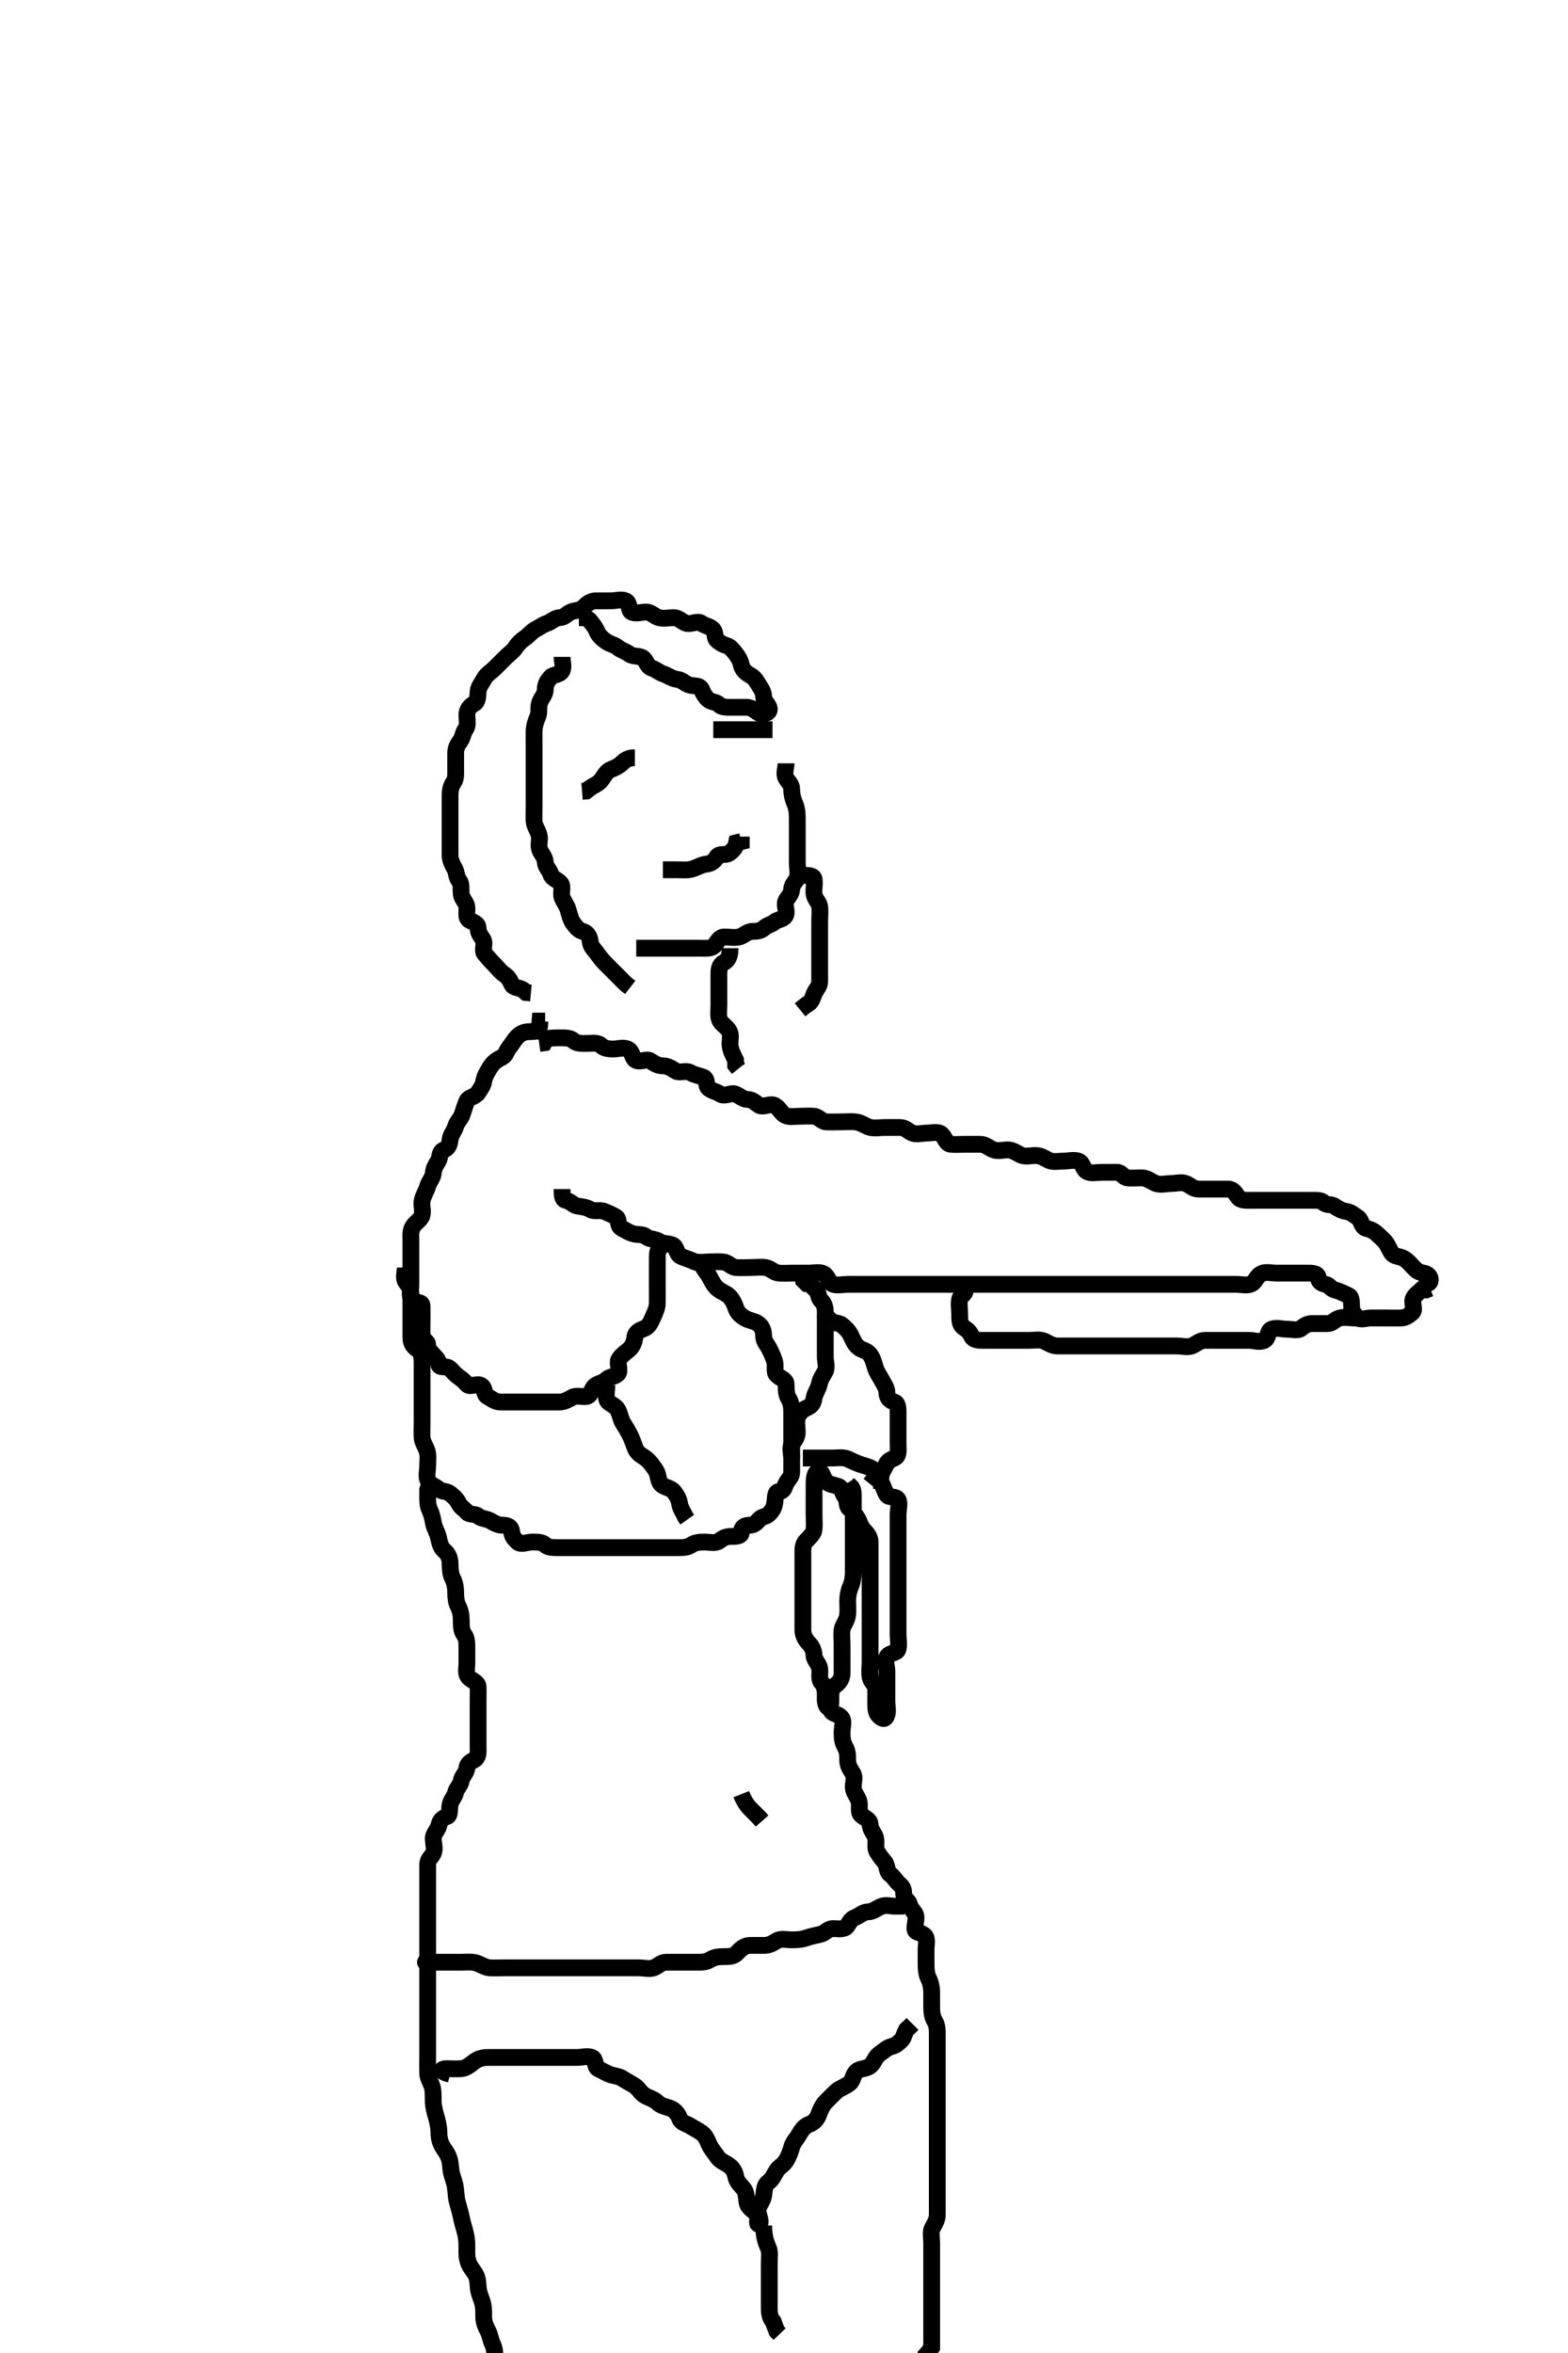 <svg width="280" height="420" xmlns="http://www.w3.org/2000/svg" xmlns:svg="http://www.w3.org/2000/svg" xmlns:xlink="http://www.w3.org/1999/xlink">
 <!-- Created with SVG-edit - http://svg-edit.googlecode.com/ -->
 <g display="inline" class="layer">
  <title>Layer 1</title>
  <path t="0,69,77,90,113,122,153,153,165,174,181,181,197,201,210,222,225,241,241,250,257,261,270,277,293,301,309,317,330,337,345,361,361,370,377,381,405,414,445,457,481,481,509,534,541,557,565,573,577,601,697,885,921,929,961,977,977,989,997,1021,1021,1041,1041,1065,1065,1073,1090,1105,1110,1125,1125,1140,1157,1169,1169,1184,1201,1217,1225,1233,1237,1253,1270,1290,1306,1313,1321,1338,1365,1381,1400,1413,1421,1451,1473,1473,1478,1533,1553,1553,1577,1585,1593,1605,1621,1621,1629,1649,1689,1698,1709,1733,1733,1741,1749,1817,1821,1845,1877,1877,1885,1921,1929,1953,1961,1973,1989,1998,1999,2002,2009,2025,2034,2041,2057,2058,2061,2077,2093,2094,2109,2129,2129,2137,2154,2161,2177,2193,2202,2202,2221,2229,2245,2257,2265,2273,2282,2290,2305,2325,2334,2334,2357,2365,2377,2389,2394,2402,2417,2433,2445,2460,2461,2476,2485,2493,2505,2513,2528,2529,2545,2564,2573,2581,2589,2590,2601,2601,2609,2625,2640,2657,2665,2665,2676,2693,2701,2717,2718,2753,2754,2762,2778,2786,2805,2813,2837,2853,2858,2858" d="M103.371,110.25C104.222,110.25 105.008,110.317 105.371,110.825C105.761,111.37 106.293,111.922 106.592,112.693C106.878,113.429 107.628,114.078 108.288,114.534C108.941,114.985 109.774,115.084 110.376,115.603C110.942,116.091 111.69,116.222 112.371,116.75C112.968,117.212 114.009,117.033 114.666,117.364C115.415,117.742 115.511,118.994 116.371,119.25C117.186,119.492 117.623,120.011 118.443,120.286C119.269,120.563 120.026,121.161 120.871,121.25C121.791,121.346 122.247,121.981 123.018,122.246C123.889,122.544 124.925,122.204 125.299,123.101C125.649,123.94 125.908,124.343 126.407,124.825C126.984,125.381 127.941,125.254 128.371,125.75C128.809,126.254 129.666,126.25 130.592,126.25C131.538,126.25 132.396,126.247 133.288,126.25C134.076,126.252 134.682,126.704 135.371,127.193C136.052,127.676 137.329,127.348 137.371,126.675C137.424,125.823 136.384,125.271 136.371,124.417C136.358,123.545 136.01,123.077 135.493,122.25C135.108,121.634 134.789,120.992 134.076,120.603C133.186,120.116 132.548,119.563 132.37,118.682C132.225,117.968 131.807,117.2 131.371,116.675C130.943,116.16 130.45,115.433 129.803,115.25C128.972,115.014 128.513,114.709 128.018,114.25C127.485,113.755 127.874,112.801 127.204,112.25C126.517,111.684 125.906,111.738 125.257,111.254C124.546,110.726 123.387,111.533 122.538,111.25C121.747,110.986 121.204,110.25 120.329,110.25C119.52,110.25 118.51,110.487 117.655,110.25C116.858,110.029 116.286,109.25 115.376,109.25C114.52,109.25 113.528,109.615 112.796,109.25C112.161,108.933 112.55,107.647 111.724,107.259C110.952,106.896 109.928,107.25 109.076,107.25C108.15,107.25 107.271,107.25 106.371,107.25C105.456,107.25 104.803,107.818 104.222,108.399C103.542,109.079 102.711,108.881 101.871,109.271C101.201,109.582 100.796,110.221 99.928,110.25C99.075,110.279 98.446,111.01 97.724,111.246C96.841,111.533 96.379,111.979 95.796,112.25C95.045,112.6 94.471,113.368 93.704,113.917C93.083,114.362 92.547,114.83 92.087,115.534C91.6,116.281 90.871,116.75 90.257,117.364C89.666,117.955 89.076,118.545 88.323,119.298C87.724,119.897 86.862,120.369 86.428,121.197C86.065,121.89 85.465,122.573 85.382,123.399C85.292,124.294 85.379,125.228 84.666,125.603C83.947,125.98 83.371,126.675 83.371,127.583C83.371,128.399 83.637,129.461 83.15,130.129C82.641,130.826 82.662,131.599 82.204,132.25C81.722,132.936 81.376,133.399 81.371,134.471C81.367,135.334 81.371,136.225 81.371,137.129C81.371,137.955 81.464,138.973 81.018,139.603C80.483,140.358 80.371,141.165 80.371,142.083C80.371,142.955 80.371,143.682 80.371,144.686C80.371,145.546 80.371,146.534 80.371,147.36C80.371,148.25 80.371,149.189 80.371,150.083C80.371,150.897 80.371,151.825 80.371,152.693C80.371,153.545 80.787,154.325 81.204,155.083C81.571,155.749 81.488,156.649 82.018,157.245C82.465,157.748 82.257,158.689 82.371,159.603C82.483,160.492 83.287,161.071 83.371,161.897C83.455,162.728 83.093,163.826 83.814,164.25C84.424,164.609 85.35,164.749 85.371,165.675C85.39,166.534 85.831,167.02 86.25,167.693C86.705,168.422 86.019,169.646 86.538,170.25C87.059,170.857 87.538,171.417 88.087,171.966C88.814,172.693 89.263,173.38 90.038,173.917C90.723,174.391 91.013,174.826 91.382,175.675C91.699,176.407 92.796,176.25 93.392,176.675L93.939,177.165L94.803,177.249" id="svg_1" stroke-width="3" stroke="#000" fill="none"/>
  <path t="4891,4973,4981,4997,5002,5009,5022,5034,5034,5042,5050,5059,5071,5078,5087,5095,5096,5102,5133,5133,5141,5141,5146,5154,5162,5177,5186,5186,5201,5205,5222,5229,5237,5242,5250,5258,5273,5282,5290,5298,5306,5310,5326,5335,5342,5350,5357,5361,5377,5386,5394,5402,5402,5417,5422,5429,5453,5461,5471,5477,5486,5497,5505,5521,5521,5537,5542,5549,5557,5565,5580,5589,5598,5616,5617,5617,5632,5641,5658,5684" d="M100.371,117.25C100.371,118.101 100.761,119.146 100.299,119.825C99.809,120.544 98.778,120.355 98.314,120.897C97.707,121.607 97.372,122.137 97.371,123.065C97.37,124.007 96.675,124.529 96.371,125.417C96.069,126.3 96.366,127.202 96.018,127.96C95.724,128.602 95.389,129.603 95.371,130.538C95.358,131.222 95.371,132.251 95.371,132.963C95.371,134.083 95.371,134.954 95.371,135.814C95.371,136.697 95.371,137.571 95.371,138.389C95.371,139.471 95.371,140.334 95.371,141.25C95.371,142.129 95.371,142.955 95.371,143.917C95.371,144.771 95.328,145.64 95.371,146.534C95.414,147.422 95.948,148.04 96.25,149.007C96.506,149.83 96.058,150.786 96.382,151.675C96.646,152.399 97.33,152.954 97.371,153.917C97.406,154.75 98.133,155.261 98.371,156.083C98.6,156.873 99.471,156.919 100.128,157.693C100.607,158.257 100.07,159.481 100.392,160.25C100.7,160.986 101.227,161.631 101.456,162.419C101.716,163.311 101.914,164.247 102.428,164.897C102.983,165.599 103.338,166.066 104.076,166.255C104.785,166.435 105.304,167.132 105.376,167.955C105.46,168.927 106.01,169.369 106.456,169.966C107.02,170.719 107.427,171.304 108.018,171.897C108.703,172.585 109.222,173.101 109.803,173.682C110.592,174.471 111.204,175.083 111.796,175.675L112.538,176.25" id="svg_2" stroke-width="3" stroke="#000" fill="none"/>
  <path t="6579,6721,6741,6749,6757,6765,6781,6790,6805,6805,6814,6814,6817,6833,6842,6842,6857,6871,6877,6886,6894,6902,6909,6925,6940,6955,6969,6969,6977,6990,7002,7013,7029,7038,7042,7042,7073,7081,7102,7109,7133,7142,7149,7163,7170,7186,7201,7217,7225,7229,7237,7238,7261,7270,7277,7281,7294,7302,7305,7337,7373,7373,7417,7457,7469,7502,7509,7517" d="M140.371,136.25C140.371,137.128 139.91,138.073 140.371,138.917C140.698,139.516 141.37,139.966 141.371,140.861C141.372,141.729 141.564,142.571 141.871,143.271C142.285,144.214 142.37,145.049 142.371,145.965C142.372,146.792 142.371,147.733 142.371,148.54C142.371,149.534 142.371,150.471 142.371,151.35C142.371,152.235 142.371,153.101 142.371,154.007C142.371,154.825 142.619,155.784 142.371,156.675C142.188,157.332 141.415,157.815 141.372,158.682C141.327,159.602 140.809,159.982 140.407,160.675C139.941,161.478 140.581,162.459 140.329,163.25C140.032,164.186 138.953,164.039 138.37,164.534C137.758,165.052 136.984,165.119 136.407,165.675C135.908,166.157 135.202,166.235 134.371,166.25C133.356,166.268 132.871,167.031 131.946,167.25C131.11,167.447 130.2,167.241 129.371,167.25C128.432,167.261 128.168,168.052 127.655,168.682C127.076,169.393 126.076,169.25 125.202,169.25C124.35,169.25 123.393,169.25 122.492,169.25C121.655,169.25 120.724,169.25 119.803,169.25C119.076,169.25 118.018,169.25 117.15,169.25C116.286,169.25 115.362,169.25 114.52,169.25L113.614,169.25" id="svg_3" stroke-width="3" stroke="#000" fill="none"/>
  <path t="8191,8265,8273,8282,8305,8305,8317,8333,8341,8351,8360,8361,8370,8386,8392,8409,8417,8427,8427,8438,8446,8461,8461,8470,8477,8493,8498,8513,8521,8529,8529,8537,8573" d="M143.371,156.25C144.222,156.25 145.248,156.217 145.371,156.897C145.536,157.803 145.257,158.689 145.371,159.603C145.483,160.492 146.287,161.069 146.371,161.825C146.481,162.813 146.371,163.602 146.371,164.488C146.371,165.471 146.371,166.334 146.371,167.235C146.371,168.111 146.371,169.083 146.371,169.888C146.371,170.771 146.371,171.639 146.371,172.583C146.371,173.271 146.371,174.363 146.371,175.225C146.371,176.129 145.654,176.634 145.371,177.421C145.09,178.202 144.803,179.081 144.076,179.298L143.392,179.825L142.871,180.25" id="svg_4" stroke-width="3" stroke="#000" fill="none"/>
  <path t="9099,9188,9213,9213,9225,9233,9241,9249,9261,9277,9285,9285,9302,9309,9317,9321,9329,9329,9339,9346,9361,9377,9385,9385,9389,9406,9422" d="M130.371,169.25C130.371,170.897 129.91,171.436 129.222,171.825C128.345,172.32 128.371,173.25 128.371,174.14C128.371,174.966 128.371,175.897 128.371,176.792C128.371,177.733 128.371,178.54 128.371,179.471C128.371,180.35 128.217,181.29 128.485,182.012C128.782,182.81 129.793,183.196 130.257,184.14C130.624,184.889 130.274,185.831 130.382,186.697C130.493,187.589 130.946,188.389 131.35,189.229L131.371,190.128L131.871,190.75" id="svg_5" stroke-width="3" stroke="#000" fill="none"/>
  <path t="11360,11401,11409,11453,11453,11486,11486,11497,11521,11529,11545,11569,11574,11589,11589,11597,11597,11601,11617,11633,11642,11665,11674,11685,11685,11709,11710,11717,11737,11761,11777,11814,11821,11829,11865,11933,11949,11993,12033,12033,12061,12077,12093,12105,12113,12121,12129,12141,12157,12165,12173,12182,12197,12206,12216,12216,12225,12233,12243,12256,12265,12284,12301,12301,12317,12325,12329,12337,12353,12353,12361,12369,12385,12393,12397,12397,12413,12422,12438,12453,12457,12465,12473,12481,12497,12513,12517,12517,12525,12525,12533,12541,12561,12581,12581,12592,12609,12609,12621,12637,12637,12654,12661,12669,12685,12697,12697,12721,12728,12737,12749,12765,12765,12773,12781,12781,12789,12806,12806,12809,12817,12825,12842,12858,12861,12870,12881,12885,12893,12909,12917,12917,12930,12938,12945,12953,12961,12961,12970,12986,12990,12997,13005,13013,13029,13037,13053,13062,13078,13082,13082,13090,13105,13109,13117,13118,13133,13141,13150,13165,13174,13177,13185,13201,13217,13237,13238,13245,13253,13261,13277,13297,13313,13313,13329,13345,13345,13357,13365,13397,13425,13433,13441,13457,13469,13477,13493,13503,13510,13517,13529,13529,13545,13561,13577,13581,13589,13597,13613,13629,13641,13673,13673,13689,13697,13717,13769,13793,13801,13809,13821,13829,13853" d="M253.371,229.25C254.222,229.25 255.247,229.287 255.371,228.682C255.545,227.836 254.919,227.363 254.222,227.25C253.337,227.106 252.948,226.795 252.376,226.193C251.751,225.535 251.525,225.206 250.871,224.75C250.074,224.194 249.027,224.37 248.54,223.682C248.102,223.063 247.807,222.2 247.371,221.675C246.943,221.16 246.322,220.666 245.871,220.229C245.297,219.673 244.775,219.468 243.939,219.25C243.064,219.021 243.174,217.758 242.376,217.259C241.627,216.791 241.321,216.396 240.456,216.25C239.677,216.118 239.034,215.816 238.371,215.335C237.693,214.844 236.81,215.187 236.371,214.675C235.944,214.177 234.928,214.25 234.222,214.25C233.204,214.25 232.314,214.25 231.424,214.25C230.538,214.25 229.666,214.25 228.704,214.25C227.871,214.25 227.018,214.25 226.087,214.25C225.202,214.25 224.371,214.25 223.432,214.25C222.538,214.25 221.557,214.334 221.087,213.682C220.612,213.023 220.202,212.251 219.371,212.25C218.356,212.248 217.455,212.25 216.655,212.25C215.724,212.25 214.803,212.252 214.076,212.25C213.018,212.248 212.553,211.567 211.76,211.261C210.95,210.947 209.928,211.25 209.186,211.25C208.258,211.25 207.264,211.552 206.424,211.245C205.697,210.98 204.891,210.297 204.081,210.255C203.151,210.206 202.283,210.34 201.371,210.25C200.525,210.166 200.299,209.255 199.52,209.25C198.54,209.243 197.655,209.25 196.796,209.25C195.924,209.25 194.99,209.493 194.232,209.178C193.325,208.801 193.433,207.553 192.57,207.253C191.775,206.976 190.796,207.25 189.928,207.25C189.076,207.25 187.999,207.503 187.204,207.083C186.518,206.72 185.871,206.25 184.928,206.25C184.076,206.25 183.071,206.535 182.287,206.165C181.568,205.825 180.871,205.25 179.928,205.25C179.222,205.25 178.134,205.556 177.346,205.214C176.546,204.867 175.946,204.25 175.038,204.25C174.186,204.25 173.256,204.25 172.371,204.25C171.571,204.25 170.652,204.33 169.803,204.247C168.927,204.162 168.827,203.158 168.15,202.493C167.532,201.886 166.424,202.25 165.538,202.25C164.666,202.25 163.633,202.568 162.871,202.229C162.174,201.919 161.655,201.251 160.724,201.25C159.888,201.249 159.081,201.25 158.014,201.25C157.171,201.25 156.246,201.444 155.35,201.229C154.607,201.051 153.879,200.415 152.913,200.271C152.024,200.138 151.172,200.25 150.261,200.25C149.371,200.25 148.432,200.281 147.538,200.25C146.722,200.221 146.217,199.334 145.386,199.25C144.514,199.162 143.538,199.25 142.782,199.25C141.892,199.25 140.87,199.449 140.202,199.079C139.359,198.614 139.075,197.548 138.15,197.25C137.314,196.981 136.243,197.754 135.493,197.25C134.851,196.819 134.371,196.26 133.485,196.25C132.655,196.24 132.092,195.554 131.204,195.25C130.523,195.017 129.371,195.833 128.542,195.249C127.921,194.811 127.26,194.818 126.538,194.25C125.967,193.801 126.427,192.552 125.538,192.25C124.712,191.97 124.125,191.918 123.204,191.417C122.476,191.02 121.384,191.586 120.655,191.165C119.983,190.776 119.371,190.26 118.36,190.25C117.492,190.241 116.94,189.882 116.15,189.372C115.437,188.911 114.424,189.674 113.542,189.25C112.886,188.935 112.955,187.636 112.087,187.25C111.281,186.891 110.299,187.25 109.52,187.25C108.54,187.25 107.846,187.105 107.314,186.603C106.694,186.018 105.724,186.25 104.803,186.25C104.076,186.25 102.949,186.323 102.392,185.75C101.957,185.303 101.087,185.25 100.257,185.25C99.371,185.25 98.432,185.25 97.538,185.417L97.15,186.128L96.286,186.25" id="svg_6" stroke-width="3" stroke="#000" fill="none"/>
  <path t="14531,14573,14581,14590,14633,14641,14657,14677,14677,14686,14702,14709,14722,14739,14746,14754,14771,14771,14778,14793,14802,14813,14822,14822,14837,14841,14857,14873,14881,14897,14906,14916,14916,14926,14941,14958,14961,14961,14977,14993,15002,15009,15018,15021,15029,15038,15053,15053,15062,15069,15077,15094,15097,15106,15114,15114,15122,15138,15142,15149,15158,15165,15173,15181,15190,15190,15202,15202,15210,15218,15225,15233,15241,15241,15249,15261,15277,15285,15293,15303,15310,15321,15330,15345,15345,15369,15377,15387,15397,15407,15413,15422,15430,15438,15449,15449,15457,15474,15490,15498,15509,15509,15525,15549,15561,15578,15586,15594,15602,15617,15629,15638,15638,15654,15661,15677,15681,15690,15697,15706,15714,15722,15729,15738,15745,15746,15754,15761,15774,15774,15798,15809,15826,15842,15850,15857,15866,15877,15901,15917,15917,15929,15945,15969,15978,15989,15990,16005,16022,16037,16042,16050,16050,16058,16074,16081,16097,16109,16109,16133,16186,16217,16229,16277,16286,16293,16294,16329,16373,16405,16417,16457,16465,16469,16529,16545,16605,16605,16621,16665,16681,16817,17077,17077,17093,17125,17181,17189,17197,17206,17213,17229,17317,17325,17333,17385,17393,17425,17477,17477,17489" d="M100.371,212.25C100.371,213.101 100.341,214.113 101.018,214.25C101.928,214.433 102.325,215.104 103.018,215.25C103.919,215.439 104.6,215.403 105.419,215.897C106.156,216.342 107.095,215.881 107.946,216.25C108.573,216.523 109.216,216.748 110.038,217.25C110.6,217.594 110.197,218.843 111.018,219.241C111.786,219.613 112.367,220.07 113.204,220.25C114.057,220.434 114.794,220.26 115.392,220.75C116.01,221.256 116.956,221.09 117.724,221.603C118.443,222.083 119.297,221.888 120.128,222.25C120.838,222.56 120.771,223.859 121.592,224.25C122.373,224.621 123.114,224.754 123.814,225.128C124.572,225.535 125.655,225.25 126.538,225.25C127.396,225.25 128.138,225.16 129.186,225.261C130.048,225.343 130.586,226.189 131.424,226.25C132.369,226.319 133.128,226.25 134.019,226.25C135.038,226.25 135.882,226.115 136.728,226.255C137.603,226.398 138.243,227.189 139.081,227.25C139.886,227.309 140.829,227.25 141.728,227.25C142.667,227.25 143.54,227.25 144.371,227.25C145.35,227.25 146.257,226.967 147.071,227.364C147.825,227.732 147.941,228.95 148.814,229.25C149.516,229.491 150.486,229.25 151.471,229.25C152.346,229.25 153.133,229.25 154.024,229.25C154.887,229.25 155.829,229.25 156.796,229.25C157.655,229.25 158.54,229.25 159.392,229.25C160.349,229.25 161.25,229.25 162.076,229.25C162.935,229.25 163.939,229.25 164.666,229.25C165.656,229.25 166.57,229.25 167.424,229.25C168.323,229.25 169.222,229.25 170.128,229.25C170.982,229.25 171.871,229.25 172.76,229.25C173.704,229.25 174.52,229.25 175.454,229.25C176.346,229.25 177.25,229.25 178.087,229.25C178.939,229.25 179.803,229.25 180.796,229.25C181.655,229.25 182.592,229.25 183.443,229.25C184.222,229.25 185.202,229.25 186.087,229.25C186.946,229.25 187.818,229.25 188.692,229.25C189.51,229.25 190.592,229.25 191.424,229.25C192.346,229.25 193.133,229.25 194.019,229.25C195.038,229.25 195.892,229.25 196.771,229.25C197.667,229.25 198.54,229.25 199.392,229.25C200.35,229.25 201.17,229.25 202.071,229.25C202.935,229.25 203.939,229.25 204.666,229.25C205.655,229.25 206.592,229.25 207.428,229.25C208.323,229.25 209.222,229.25 210.128,229.25C210.946,229.25 211.871,229.25 212.796,229.25C213.704,229.25 214.52,229.25 215.428,229.25C216.35,229.25 217.25,229.25 218.087,229.25C218.939,229.25 219.803,229.25 220.796,229.25C221.655,229.25 222.667,229.53 223.432,229.178C224.253,228.8 224.302,227.784 225.31,227.322C226.126,226.948 227.018,227.25 227.946,227.25C228.814,227.25 229.666,227.25 230.655,227.25C231.538,227.25 232.428,227.25 233.335,227.25C234.222,227.25 235.248,227.22 235.371,227.955C235.491,228.672 235.809,229.098 236.724,229.25C237.399,229.362 237.563,230.06 238.413,230.271C239.291,230.489 240.089,230.929 240.796,231.25C241.447,231.546 241.292,232.587 241.371,233.399C241.455,234.262 241.778,234.496 242.371,235.165C242.85,235.704 244.076,235.25 244.803,235.25C245.796,235.25 246.724,235.25 247.592,235.25C248.481,235.25 249.372,235.296 250.261,235.25C251.09,235.207 251.568,234.79 252.204,234.25C252.757,233.781 252.019,232.496 252.392,231.75C252.749,231.035 253.371,230.675 253.814,230.25L254.666,230.25L255.371,229.966" id="svg_7" stroke-width="3" stroke="#000" fill="none"/>
  <path t="20628,20693,20717,20729,20753,20753,20777,20798,20814,20824,20842,20858,20858,20865,20866,20889,20897,20901,20909,20917,20925,20925,20933,20949,20953,20953,20973,20985,20985,20993,21009,21009,21017,21029,21038,21045,21053,21061,21069,21077,21089,21105,21105,21113,21121,21129,21133,21148,21149,21165,21173,21189,21197,21197,21205,21209,21225,21233,21241,21249,21257,21265,21277,21286,21300,21300,21308,21325,21333,21338,21353,21353,21370,21374,21374,21382,21397,21413,21413,21428,21440,21457,21465,21473,21481,21489,21509,21517,21533,21558,21562,21570,21629,21653,21749,21757" d="M172.371,230.25C172.371,231.128 171.516,231.205 171.371,231.897C171.182,232.798 171.371,233.545 171.371,234.603C171.371,235.471 171.357,236.456 172.018,236.897C172.786,237.41 173.163,237.747 173.443,238.399C173.826,239.292 174.803,239.249 175.807,239.25C176.771,239.251 177.667,239.25 178.481,239.25C179.392,239.25 180.35,239.25 181.17,239.25C182.014,239.25 182.913,239.25 183.854,239.25C184.661,239.25 185.732,239.02 186.538,239.417C187.185,239.736 187.935,240.245 188.814,240.25C189.723,240.256 190.609,240.25 191.593,240.25C192.471,240.25 193.323,240.25 194.222,240.25C195.128,240.25 195.982,240.25 196.85,240.25C197.724,240.25 198.704,240.25 199.392,240.25C200.484,240.25 201.346,240.25 202.172,240.25C203.086,240.25 203.939,240.25 204.803,240.25C205.728,240.25 206.667,240.25 207.593,240.25C208.538,240.25 209.186,240.25 210.202,240.25C211.087,240.25 212.047,240.561 212.85,240.229C213.593,239.922 214.221,239.268 215.128,239.25C216.018,239.232 216.892,239.25 217.76,239.25C218.704,239.25 219.52,239.25 220.454,239.25C221.371,239.25 222.172,239.25 223.086,239.25C223.939,239.25 224.911,239.679 225.796,239.229C226.563,238.839 226.295,237.556 227.087,237.253C227.957,236.919 228.939,237.25 229.666,237.25C230.724,237.25 231.767,237.602 232.371,237.083C232.978,236.562 233.54,236.25 234.371,236.25C235.362,236.25 236.25,236.25 237.087,236.25C237.946,236.25 238.32,235.561 239.076,235.307C239.989,235.001 240.871,235.25 241.796,235.25L242.592,235.029L243.25,234.372" id="svg_8" stroke-width="3" stroke="#000" fill="none"/>
  <path t="26379,26581,26581,26601,26626,26634,26642,26650,26658,26658,26674,26677,26686,26686,26694,26701,26702,26709,26714,26714,26725,26725,26734,26738,26746,26754,26769,26774,26774,26797,26821,26829,26837,26881,26897,26909,26925,26934,26942,26949,26949,26960,26977,26977,27009,27036,27036,27052,27072,27089,27105,27112,27122,27137,27159,27181,27190,27193,27213,27219,27241,27253,27253,27262,27301,27301,27346,27405,27421,27441,27488,27504,27516,27525,27533,27550,27553,27561,27609,27645,27669,27741,27750,27765,27798,27801,27833,27869,27925,27973,27973,27989,27997,28006,28021,28036,28057,28065,28073,28081,28096,28116,28126,28133,28141,28158,28161,28181,28193,28193,28201,28209,28225,28236,28246,28254,28261,28274,28290,28298,28306,28313,28314,28329,28333,28353,28362,28365,28373,28381,28389,28393,28409,28417,28425,28441,28441,28449,28453,28485,28485,28502,28513,28525,28525,28545,28545,28573,28589,28609,28629,28629,28636,28638,28653,28658,28681,28690,28733,28753,28753,28769,28786,28786,28801,28817" d="M118.371,222.25C117.371,222.955 117.371,223.682 117.371,224.675C117.371,225.607 117.371,226.449 117.371,227.36C117.371,228.271 117.371,229.083 117.371,229.963C117.371,230.861 117.395,231.771 117.37,232.734C117.352,233.425 116.972,234.303 116.538,235.25C116.232,235.917 115.874,236.831 115.05,237.129C114.262,237.413 113.469,237.808 113.38,238.602C113.268,239.597 112.957,240.334 112.318,240.897C111.723,241.423 110.914,241.936 110.493,242.693C110.144,243.317 110.873,244.719 110.299,245.25C109.727,245.779 108.827,245.716 108.286,246.25C107.662,246.866 107.067,246.824 106.35,247.292C105.593,247.786 105.592,249.079 104.803,249.25C104.093,249.404 102.999,248.997 102.204,249.417C101.518,249.78 100.796,250.25 99.928,250.25C99.076,250.25 98.15,250.25 97.204,250.25C96.335,250.25 95.454,250.25 94.666,250.25C93.704,250.25 92.796,250.25 91.946,250.25C91.018,250.25 90.202,250.258 89.371,250.25C88.35,250.24 87.802,249.666 87.018,249.25C86.375,248.909 86.668,247.809 85.946,247.322C85.19,246.813 83.93,247.746 83.371,247.083C82.833,246.446 82.49,246.208 81.871,245.75C81.124,245.197 80.877,244.777 80.299,244.25C79.724,243.725 78.428,244.257 78.371,243.545C78.294,242.586 77.744,242.297 77.371,241.825C76.954,241.295 76.404,241.028 76.371,240.083C76.342,239.253 75.389,239.251 75.371,238.399C75.352,237.493 75.371,236.675 75.371,235.75C75.371,234.897 75.391,233.916 75.371,233.101C75.35,232.249 74.29,232.668 73.614,232.029C72.982,231.43 73.371,230.271 73.371,229.371C73.371,228.545 73.371,227.583 73.371,226.75C73.371,225.825 73.371,224.966 73.371,224.081C73.371,223.25 73.371,222.271 73.371,221.371C73.371,220.534 73.241,219.595 73.814,218.807C74.277,218.17 75.2,217.641 75.371,216.897C75.58,215.99 75.186,215.056 75.407,214.189C75.624,213.336 76.143,212.569 76.371,211.75C76.596,210.946 77.285,210.262 77.371,209.417C77.459,208.549 77.732,208.077 78.25,207.25C78.634,206.634 78.406,205.592 79.222,205.275C80.097,204.936 80.282,204.223 80.382,203.399C80.494,202.475 81.119,201.935 81.371,201.029C81.588,200.251 82.226,199.793 82.538,198.917C82.787,198.214 83.028,197.287 83.371,196.534C83.704,195.803 84.896,195.804 85.371,195.029C85.787,194.35 86.244,193.806 86.36,193.101C86.529,192.082 86.952,191.471 87.371,190.75C87.701,190.182 88.1,189.656 88.704,189.25C89.384,188.793 90.085,188.646 90.362,187.955C90.674,187.178 91.195,186.67 91.655,185.966C92.164,185.186 92.768,184.509 93.704,184.25C94.491,184.032 95.428,184.25 96.204,183.917L96.36,183.101L96.428,182.25L97.35,182.25" id="svg_9" stroke-width="3" stroke="#000" fill="none"/>
  <path t="29870,29933,29949,29954,29961,29978,29986,30003,30014,30014,30022,30038,30045,30059,30062,30062,30070,30086,30086,30093,30097,30105,30113,30121,30130,30145,30157,30157,30173,30181,30191,30201,30210,30217,30226,30241,30260,30276,30286,30293,30309,30337,30404,30449,30449,30553,30562,30653,30661,30684,30684,30697,30706,30729,30729,30737,30765,30781,30800,30801,30825,30835,30849,30869,30877,30901,30901,30953,30970,30970,31033,31101,31117,31133,31161,31169,31213,31261,31269,31297,31341,31341,31381,31449,31461,31501,31561,31561,31597,31629,31673,31733,31741,31749,31769,31793,31845,31881,31881,31905,31957,31981,31997,32006,32009,32025,32065,32085,32094,32103,32103,32121,32154,32197,32229,32233,32233,32288,32325,32341,32357,32366,32377,32417,32417,32437,32461,32470,32497,32513,32529,32557,32565,32573,32601,32610,32617,32626,32653,32661,32677,32677,32701,32721,32745,32761,32769,32778,32789,32814,32829,32841,32842,32857,32865,32881,32889,32897,32897,32909,32926,32933,32942,32949,32961,32961,32969,32977,32993,33002,33012,33021,33030,33037,33053,33061,33061,33077,33085,33097,33105,33113,33121,33130,33149,33149,33173,33173,33197,33197,33209,33218,33241,33249,33249" d="M72.371,226.25C72.371,227.128 71.941,228.146 72.538,228.917C73.039,229.565 73.371,230.083 73.371,230.897C73.371,231.825 73.371,232.693 73.371,233.435C73.371,234.488 73.371,235.417 73.371,236.25C73.371,237.167 73.371,237.96 73.371,238.767C73.371,239.803 73.867,240.388 74.52,240.861C75.335,241.45 75.371,242.36 75.371,243.271C75.371,244.228 75.371,245.083 75.371,245.897C75.371,246.825 75.371,247.693 75.371,248.545C75.371,249.471 75.371,250.35 75.371,251.275C75.371,252.167 75.371,252.955 75.371,253.917C75.371,254.825 75.323,255.677 75.371,256.603C75.414,257.424 76.026,258.189 76.286,259.079C76.516,259.869 76.371,260.75 76.371,261.675C76.371,262.583 76.058,263.484 76.456,264.335C76.794,265.055 77.755,265.305 78.36,265.825C78.905,266.293 79.76,266.103 80.376,266.603C80.996,267.106 81.538,267.583 81.871,268.25C82.335,269.178 82.975,269.359 83.371,269.897C83.767,270.436 84.873,270.156 85.376,270.603C85.972,271.133 86.813,271.028 87.592,271.471C88.345,271.899 88.939,272.25 89.803,272.25C90.796,272.25 91.292,272.587 91.371,273.399C91.455,274.262 91.754,274.533 92.376,275.193C92.976,275.831 94.076,275.25 95.038,275.25C95.871,275.25 96.826,275.229 97.35,275.75C97.825,276.223 98.704,276.25 99.52,276.25C100.456,276.25 101.382,276.25 102.25,276.25C103.087,276.25 103.939,276.25 104.803,276.25C105.796,276.25 106.724,276.25 107.592,276.25C108.443,276.25 109.371,276.25 110.257,276.25C111.087,276.25 112.018,276.25 112.871,276.25C113.814,276.25 114.666,276.25 115.592,276.25C116.456,276.25 117.382,276.25 118.25,276.25C119.076,276.25 120.038,276.25 120.871,276.25C121.796,276.25 122.731,276.257 123.356,275.825C124.086,275.32 124.803,275.251 125.796,275.25C126.724,275.249 127.72,275.541 128.371,275.083C129.057,274.601 129.52,274.255 130.538,274.25C131.407,274.245 132.342,274.252 132.371,273.545C132.41,272.584 132.946,272.25 133.814,272.25C134.666,272.25 135.054,271.803 135.538,271.25C136.064,270.648 136.84,270.765 137.371,270.193C137.999,269.517 138.208,269.108 138.35,268.25C138.513,267.266 138.364,266.311 139.076,266.25C140.034,266.168 139.979,265.578 140.392,264.75C140.748,264.035 141.371,263.682 141.371,262.818C141.371,261.897 141.371,260.966 141.371,260.083C141.371,259.208 141.371,258.399 141.371,257.421C141.371,256.603 141.371,255.675 141.371,254.75C141.371,253.807 141.371,253.101 141.371,252.083C141.371,251.197 141.279,250.366 140.871,249.708C140.329,248.834 140.414,247.959 140.371,247.029C140.333,246.212 139.35,246.062 138.704,245.417C138.177,244.89 138.583,243.766 138.314,242.955C138.057,242.182 137.76,241.501 137.335,240.675C136.98,239.985 136.371,239.371 136.371,238.545C136.371,237.583 136.113,236.785 135.35,236.239C134.728,235.795 133.836,235.769 132.946,235.239C132.26,234.831 131.682,234.301 131.428,233.545C131.122,232.632 130.871,232.161 130.372,231.534C129.872,230.905 129.005,230.707 128.204,230.083C127.591,229.606 127.159,228.803 126.796,228.101C126.325,227.187 125.724,226.603 125.35,225.825L124.666,225.307L123.939,225.251" id="svg_10" stroke-width="3" stroke="#000" fill="none"/>
  <path t="36116,36164,36173,36241,36253,36253,36261,36269,36270,36277,36286,36293,36301,36301,36309,36309,36317,36317,36325,36325,36329,36338,36345,36354,36354,36370,36370,36378,36390,36398,36398,36406,36414,36445,36609" d="M108.371,247.25C108.371,248.101 108.129,249.044 108.371,249.825C108.603,250.573 109.718,250.697 110.261,251.554C110.745,252.32 110.786,253.277 111.25,254.007C111.717,254.743 112.178,255.495 112.592,256.35C112.934,257.055 113.199,257.943 113.481,258.597C113.908,259.587 114.777,259.872 115.484,260.45C116.141,260.987 116.601,261.726 117.087,262.419C117.602,263.155 117.487,264.31 118.018,264.888C118.605,265.526 119.765,265.531 120.329,266.25C120.86,266.926 121.24,267.577 121.36,268.399C121.497,269.328 122.018,269.897 122.371,270.75L122.724,271.25" id="svg_11" stroke-width="3" stroke="#000" fill="none"/>
  <path t="40398,40453,40545,40553,40561,40572,40588,40604,40621,40621,40629,40642,40649,40657,40657,40665,40681,40681,40689,40701,40710,40718,40733,40733,40741,40761,40777,40793,40809,40809,40829,40852,40880,40913,40921,40929,40941,40957,41001,41017,41069,41169,41169,41173,41181,41324" d="M141.371,260.25C141.371,259.371 140.941,258.354 141.538,257.583C142.039,256.935 142.371,256.417 142.371,255.603C142.371,254.675 142.13,253.755 142.428,252.955C142.728,252.152 143.342,251.621 144.076,251.303C144.981,250.911 145.224,250.437 145.371,249.535C145.516,248.646 146.136,247.929 146.314,247.012C146.491,246.099 146.94,245.577 147.335,244.825C147.758,244.02 147.371,243.101 147.371,242.167C147.371,241.245 147.371,240.372 147.371,239.534C147.371,238.682 147.371,237.818 147.371,236.825C147.371,235.966 147.371,235.029 147.371,234.178C147.371,233.399 147.196,232.675 146.655,232.165C146.018,231.563 146.261,230.647 145.724,230.25C145.181,229.849 144.928,229.25 144.076,229.136L143.485,228.545L143.371,227.583L143.371,226.75" id="svg_12" stroke-width="3" stroke="#000" fill="none"/>
  <path t="41951,42053,42065,42081,42097,42097,42113,42121,42137,42137,42145,42149,42165,42173,42173,42182,42193,42194,42204,42217,42225,42234,42241,42257,42257,42269,42277,42277,42293,42329,42353,42362,42369,42405,42433,42465,42493,42493,42526,42533,42533,42553,42577,42585,42613,42613,42621,42661,42669" d="M147.371,235.25C147.371,234.897 147.941,235.254 148.371,235.75C148.809,236.254 149.789,236.045 150.372,236.534C150.987,237.049 151.539,237.583 151.871,238.25C152.337,239.188 152.539,239.855 153.25,240.471C153.904,241.039 154.757,241.007 155.329,241.75C155.926,242.525 156.047,243.357 156.35,244.229C156.638,245.055 157.066,245.615 157.456,246.334C157.882,247.119 158.37,247.818 158.371,248.545C158.372,249.534 158.965,250.037 159.666,250.245C160.423,250.471 160.371,251.534 160.371,252.364C160.371,253.25 160.371,254.178 160.371,255.083C160.371,255.897 160.371,256.825 160.371,257.693C160.371,258.545 160.565,259.751 159.928,260.129C159.189,260.567 158.633,260.608 158.286,261.335C157.901,262.14 157.37,262.818 157.314,263.545L156.724,264.241L155.871,264.271L155.376,264.897" id="svg_13" stroke-width="3" stroke="#000" fill="none"/>
  <path t="44259,44353,44361,44385,44401,44417,44429,44429,44437,44445,44445,44461,44473,44473,44481,44489,44497,44505,44513,44537,44541,44557,44573,44573,44589,44589,44609,44625,44641,44661,44669,44677,44693,44717,44729,44746,44753,44762,44774,44781,44798,44813,44813,44829,44833,44842,44857,44865,44873,44881,44893,44916,44941,44941,44954,44969,44970,44977,44993,45002,45010,45019,45029,45037,45061,45089,45089,45133,45149,45157,45165,45353,45364,45381,45405,45413,45422,45429,45434,45441,45449,45457,45465,45473,45481,45485,45497,45505,45505,45509,45525,45533,45541,45550,45550,45562,45569,45585,45594,45601,45609,45609,45621,45637,45653,45653,45673,45681,45697,45713,45737,45737,45741,45757,45781,45789,45809,45818,45833,45834,45853,45861,45901,45909,45918,45953,45982,45990,45990,46401,46401,46409,46433,46445,46461,46470,46470,46485,46493,46502,46505,46513,46514,46521,46522,46529,46537,46553,46554,46562,46569,46573,46581,46589,46597,46605,46613,46621,46629,46634,46642,46650,46657,46665,46681,46681,46689,46701,46709,46718,46725,46742,46742,46757,46769,46777,46793,46809,46819,46822,46881,46993,47001,47009,47018,47034,47041,47042,47049,47061,47061,47069,47077,47085,47093,47101,47105,47113,47121,47129,47129,47137,47145,47153,47161,47169,47181,47181,47190,47190,47205,47221,47225,47225,47241,47250,47265,47281,47289,47293,47309,47325,47341,47357,47361,47377,47393,47402,47421,47438" d="M143.371,260.25C144.222,260.25 145.128,260.25 145.946,260.25C146.871,260.25 147.796,260.25 148.704,260.25C149.556,260.25 150.546,260.055 151.371,260.417C152.106,260.739 152.829,261.124 153.704,261.417C154.411,261.653 155.428,261.86 156.018,262.364C156.743,262.984 156.85,263.902 157.314,264.603C157.78,265.307 157.958,266.187 158.371,266.825C158.757,267.42 159.968,266.964 160.371,267.693C160.713,268.311 160.371,269.471 160.371,270.335C160.371,271.229 160.371,272.129 160.371,272.955C160.371,273.917 160.371,274.75 160.371,275.675C160.371,276.534 160.371,277.421 160.371,278.25C160.371,279.229 160.371,280.129 160.371,280.966C160.371,281.825 160.371,282.818 160.371,283.545C160.371,284.535 160.371,285.449 160.371,286.334C160.371,287.235 160.371,288.101 160.371,289.007C160.371,289.825 160.371,290.75 160.371,291.675C160.371,292.583 160.566,293.42 160.371,294.335C160.201,295.136 158.928,294.946 158.443,295.675C157.928,296.45 158.371,297.419 158.371,298.25C158.371,299.229 158.371,300.129 158.371,300.966C158.371,301.897 158.371,302.818 158.371,303.545C158.371,304.603 158.656,305.55 158.286,306.334C157.946,307.053 157.473,306.733 156.946,306.25C156.449,305.794 156.371,305.029 156.371,304.14C156.371,303.25 156.396,302.359 156.371,301.546C156.343,300.606 155.516,300.202 155.372,299.363C155.215,298.449 155.371,297.493 155.371,296.639C155.371,295.75 155.371,294.839 155.371,293.929C155.371,293.111 155.371,292.202 155.371,291.25C155.371,290.417 155.371,289.603 155.371,288.602C155.371,287.819 155.371,286.893 155.371,285.954C155.371,285.083 155.371,284.189 155.371,283.389C155.371,282.417 155.371,281.537 155.371,280.675C155.371,279.75 155.371,278.807 155.371,278.101C155.371,277.083 155.371,276.197 155.371,275.303C155.371,274.417 154.928,273.807 154.371,273.25C153.614,272.493 153.535,271.67 153.087,270.966C152.571,270.155 152.213,269.728 151.655,269.25C151.078,268.755 151.414,267.784 150.946,267.239C150.426,266.634 150.422,265.561 149.666,265.307C148.753,265.001 147.906,264.993 147.371,264.25C146.91,263.61 146.688,262.427 146.204,262.583C145.337,262.865 145.376,264.229 145.371,265.083C145.366,265.966 145.371,266.792 145.371,267.733C145.371,268.54 145.371,269.535 145.371,270.45C145.371,271.35 145.462,272.209 145.35,273.111C145.267,273.779 144.441,274.524 143.939,275.049C143.268,275.749 143.371,276.729 143.371,277.693C143.371,278.435 143.371,279.365 143.371,280.35C143.371,281.225 143.371,282.012 143.371,282.898C143.371,283.917 143.371,284.771 143.371,285.65C143.371,286.546 143.371,287.419 143.371,288.271C143.371,289.228 143.371,290.129 143.371,290.954C143.371,291.814 143.814,292.693 144.371,293.25C145.038,293.917 145.321,294.609 145.371,295.546C145.414,296.337 146.227,296.932 146.371,297.818C146.488,298.535 146.174,299.732 146.655,300.251C147.162,300.799 147.371,301.534 147.371,302.421C147.371,303.25 147.237,304.37 147.946,304.825C148.323,305.067 148.371,304.081 148.371,303.25C148.371,302.271 148.357,301.349 149.076,300.893C149.654,300.527 150.35,299.772 150.371,298.807C150.387,298.065 150.371,297.135 150.371,296.15C150.371,295.275 150.371,294.488 150.371,293.602C150.371,292.583 150.233,291.716 150.382,290.85C150.525,290.016 151.192,289.386 151.335,288.435C151.476,287.503 151.371,286.639 151.371,285.75C151.371,284.861 151.559,283.927 151.871,283.229C152.229,282.427 152.37,281.537 152.371,280.603C152.372,279.708 152.371,278.767 152.371,277.96C152.371,277.029 152.371,276.166 152.371,275.25C152.371,274.371 152.371,273.545 152.371,272.583C152.371,271.75 152.371,270.825 152.371,269.897C152.371,269.079 152.371,268.25 152.371,267.239C152.371,266.371 152.371,265.534 151.724,265.25L151.371,264.675" id="svg_14" stroke-width="3" stroke="#000" fill="none"/>
  <path t="50185,50250,50257,50266,50273,50282,50285,50294,50302,50309,50325,50325,50334,50334,50341,50357,50362,50362,50369,50369,50378,50393,50401,50401,50409,50409,50413,50421,50437,50446,50453,50453,50477,50490,50498,50505,50521,50526,50535,50542,50542,50565,50580,50597,50608,50641,50646,50653,50669,50709,50737,50753,50782,50789,50798,50821,50825,50833,50842,50865,50881,50881,50893,50917,50933,50941,50946,50954,50961,50977,50993,51009,51013,51020,51029,51036,51053,51065,51074,51086,51089,51105,51115,51121,51121,51133,51142,51150,51158,51165,51173,51173,51181,51185,51193,51193,51209,51218,51219,51225,51234,51234,51241,51246,51259,51266,51266,51269,51277,51285,51294,51301,51301,51309,51314,51321,51330,51337,51337,51345,51353,51353,51362,51362,51369,51369,51374,51381,51389,51390,51397,51398,51405,51414,51421,51421,51434,51441,51450,51458,51465,51473,51481,51485,51501" d="M148.371,305.25C148.542,305.966 149.668,305.853 150.257,306.603C150.766,307.251 150.371,308.25 150.371,309.265C150.371,310.051 150.423,310.953 150.871,311.729C151.366,312.587 151.371,313.271 151.371,314.229C151.371,315.049 151.746,315.677 152.25,316.472C152.76,317.276 152.338,318.076 152.371,319.083C152.4,319.947 153.11,320.616 153.371,321.472C153.647,322.375 153.157,323.429 153.814,324.007C154.378,324.504 155.35,324.77 155.371,325.639C155.393,326.534 155.991,327.116 156.286,327.818C156.622,328.618 156.176,329.758 156.592,330.471C157.061,331.274 157.486,331.775 157.946,332.322C158.506,332.988 158.302,334.093 158.939,334.534C159.607,334.997 159.936,335.728 160.538,336.25C161.169,336.797 161.371,337.193 161.371,337.955C161.371,339.007 162.188,339.176 162.371,339.825C162.602,340.643 162.984,340.942 163.371,341.534C163.825,342.229 163.371,343.25 163.371,344.208C163.371,345.083 164.267,344.819 165.038,345.417C165.685,345.918 165.371,347.083 165.371,347.955C165.371,348.682 165.371,349.675 165.371,350.603C165.371,351.471 165.427,352.36 165.796,353.101C166.203,353.917 166.371,354.825 166.371,355.675C166.371,356.603 166.371,357.421 166.371,358.25C166.371,359.265 166.486,360.033 166.946,360.814C167.401,361.586 167.371,362.421 167.371,363.25C167.371,364.265 167.371,365.051 167.371,366.083C167.371,366.897 167.371,367.733 167.371,368.681C167.371,369.607 167.371,370.45 167.371,371.35C167.371,372.271 167.371,373.111 167.371,374.083C167.371,374.839 167.371,375.75 167.371,376.661C167.371,377.571 167.371,378.389 167.371,379.417C167.371,380.25 167.371,381.05 167.371,382.007C167.371,382.903 167.371,383.766 167.371,384.729C167.371,385.55 167.371,386.451 167.371,387.417C167.371,388.25 167.371,389.228 167.371,390.083C167.371,390.861 167.371,391.771 167.371,392.734C167.371,393.425 167.371,394.493 167.371,395.35C167.371,396.25 166.911,396.935 166.493,397.693C166.129,398.35 166.371,399.365 166.371,400.35C166.371,401.064 166.371,402.018 166.371,402.75C166.371,403.917 166.371,404.708 166.371,405.65C166.371,406.555 166.371,407.417 166.371,408.25C166.371,409.229 166.371,410.049 166.371,410.95C166.371,411.771 166.371,412.733 166.371,413.54C166.371,414.535 166.371,415.45 166.371,416.35C166.371,417.202 166.371,418.101 166.371,419.007L165.946,419.675L165.372,420.334L165.371,421.25" id="svg_15" stroke-width="3" stroke="#000" fill="none"/>
  <path t="54367,54429,54480,54492,54508,54508,54518,54525,54534,54541,54549,54549,54554,54561,54569,54569,54577,54577,54585,54586,54593,54601,54605,54605,54613,54613,54621,54629,54637,54637,54645,54661,54669,54673,54681,54690,54697,54713,54721,54741,54765,54765,54781,54781,54789,54802,54817,54840,54840,54869,54893,54909,54921,54929,54938,54961,55013,55057,55092,55093,55101,55101,55116,55141,55161,55169,55185,55185,55193,55209,55229,55237,55253,55262,55266,55273,55274,55282,55297,55314,55321,55326,55334,55349,55365,55382,55386,55409,55409,55425,55445,55457,55472,55477,55485,55493,55504,55522,55537,55537,55545,55561,55573,55582,55589,55589,55605,55621,55625,55634,55635,55641,55642,55649,55657,55672,55672,55681,55689,55697,55701,55709,55709,55717,55733,55741,55741,55741,55745,55753,55765,55769,55777,55777,55777,55785,55785,55793,55793,55793,55801,55809,55813,55814,55821,55821,55821,55830,55837,55837,55845,55845,55845,55854,55861,55862,55866,55866,55873,55873,55881,55882,55882,55889,55889,55898,55905,55905,55905,55913,55914,55914,55921,55929,55929,55938,55938,55938,55941,55950,55950,55970,55973,55973,56009,56049,56049,56053,56062,56077,56085,56094,56101" d="M76.371,266.25C76.371,265.371 76.371,265.966 76.371,266.825C76.372,267.819 76.321,268.645 76.724,269.493C77.108,270.303 77.279,271.139 77.407,271.897C77.553,272.758 78.133,273.567 78.314,274.493C78.479,275.336 78.72,276.231 79.222,276.661C80.066,277.385 80.335,278.073 80.371,279.083C80.402,279.945 80.388,280.859 80.796,281.661C81.186,282.426 81.361,283.25 81.371,284.229C81.38,285.049 81.434,285.947 81.796,286.661C82.257,287.567 82.366,288.389 82.371,289.298C82.377,290.25 82.372,291.083 82.871,291.75C83.371,292.419 83.371,293.25 83.371,294.229C83.371,295.129 83.371,295.966 83.371,296.897C83.371,297.818 83.078,298.725 83.704,299.417C84.205,299.969 85.335,300.222 85.371,301.083C85.405,301.897 85.371,302.818 85.371,303.682C85.371,304.603 85.371,305.534 85.371,306.417C85.371,307.292 85.371,308.101 85.371,309.079C85.371,309.897 85.371,310.825 85.371,311.75C85.371,312.693 85.515,313.665 84.666,314.136C84.023,314.492 83.477,314.757 83.371,315.603C83.26,316.492 82.49,317.074 82.37,317.818C82.231,318.675 81.53,319.206 81.371,319.897C81.164,320.802 80.551,321.249 80.371,322.129C80.206,322.939 80.43,324.047 79.803,324.251C78.978,324.52 78.554,324.986 78.371,325.825C78.189,326.659 77.382,327.271 77.371,328.101C77.359,329.079 77.75,329.978 77.371,330.825C77.097,331.436 76.376,331.825 76.371,332.818C76.367,333.545 76.371,334.534 76.371,335.471C76.371,336.334 76.371,337.235 76.371,338.101C76.371,339.007 76.371,339.825 76.371,340.75C76.371,341.675 76.371,342.583 76.371,343.399C76.371,344.333 76.371,345.225 76.371,346.129C76.371,346.897 76.371,347.898 76.371,348.681C76.371,349.675 76.371,350.535 76.371,351.451C76.371,352.417 76.371,353.075 76.371,354.083C76.371,354.945 76.371,355.85 76.371,356.729C76.371,357.693 76.371,358.435 76.371,359.365C76.371,360.35 76.371,361.25 76.371,362.129C76.371,362.96 76.371,363.767 76.371,364.708C76.371,365.616 76.371,366.583 76.371,367.255C76.371,368.245 76.342,369.279 76.371,370.129C76.4,370.956 76.918,371.626 77.204,372.583C77.4,373.236 77.332,374.245 77.372,375.282C77.403,376.057 77.655,377.018 77.871,377.75C78.087,378.482 78.353,379.577 78.371,380.45C78.39,381.35 78.443,382.085 78.939,383.018C79.338,383.769 79.828,384.176 80.2,385.279C80.516,386.213 80.403,387.071 80.655,388.018C80.851,388.755 81.172,389.466 81.314,390.436C81.462,391.444 81.439,392.225 81.655,393.018C81.855,393.754 82.204,394.917 82.371,395.75C82.538,396.583 82.737,397.251 83.018,398.245C83.261,399.104 83.369,399.941 83.371,400.922C83.373,401.793 83.317,402.524 83.485,403.302C83.714,404.355 84.273,404.967 84.803,405.763C85.354,406.59 85.33,407.574 85.392,408.271C85.48,409.257 85.841,410.023 86.087,410.765C86.409,411.732 86.37,412.734 86.371,413.425C86.373,414.493 86.71,415.271 87.087,415.965C87.52,416.76 87.598,417.69 87.946,418.399C88.368,419.261 88.371,420.051 88.371,421.083L88.485,421.897L89.222,422.214L90.2,422.25" id="svg_16" stroke-width="3" stroke="#000" fill="none"/>
  <path t="59131,59249,59349,59361,59377,59393,59393,59401,59409,59413,59422,59429,59429,59438,59445,59453,59453,59461,59465,59465,59473,59489,59497,59497,59505,59513,59513,59521,59529,59529,59537,59541,59549,59557,59557,59565,59573,59581,59593,59609,59609,59625,59634,59641,59649,59657,59661,59669,59677,59685,59693,59709,59709,59717,59729,59737,59737,59745,59753,59753,59762,59777,59777,59782,59789,59789,59798,59798,59805,59814,59814,59822,59825,59841,59849,59857,59857,59866,59873,59881,59888,59893,59893,59902,59909,59917,59925,59933,59933,59941,59949,59949,59954,59977,59986,59994,60002,60006,60021,60029,60045,60069,60069,60082,60090" d="M76.371,350.25C75.493,350.25 76.087,350.25 76.946,350.25C77.871,350.25 78.814,350.25 79.556,350.25C80.614,350.25 81.471,350.25 82.371,350.25C83.25,350.25 84.1,350.142 84.888,350.335C85.774,350.553 86.568,351.207 87.471,351.25C88.256,351.287 89.196,351.25 90.204,351.25C90.96,351.25 91.85,351.25 92.733,351.25C93.692,351.25 94.546,351.25 95.486,351.25C96.371,351.25 97.171,351.25 98.007,351.25C99.024,351.25 99.718,351.25 100.735,351.25C101.671,351.25 102.572,351.25 103.538,351.25C104.35,351.25 105.261,351.25 106.076,351.25C107.014,351.25 107.871,351.25 108.814,351.25C109.52,351.25 110.593,351.25 111.471,351.25C112.346,351.25 113.133,351.25 114.019,351.25C115.038,351.25 115.943,351.532 116.76,351.239C117.497,350.975 118.018,350.252 118.94,350.25C119.723,350.248 120.724,350.25 121.656,350.25C122.471,350.25 123.256,350.25 124.196,350.25C125.204,350.25 126,350.286 126.76,349.825C127.587,349.324 128.258,349.25 129.196,349.25C130.204,349.25 131.044,349.261 131.671,348.545C132.141,348.009 132.891,347.271 133.855,347.25C134.546,347.235 135.609,347.25 136.455,347.25C137.371,347.25 137.996,346.855 138.704,346.417C139.441,345.961 140.484,346.25 141.396,346.25C142.172,346.25 143.141,346.229 144.024,345.897C144.73,345.632 145.642,345.486 146.57,345.249C147.371,345.044 147.817,344.268 148.692,344.25C149.546,344.232 150.732,344.522 151.25,343.807C151.673,343.223 151.92,342.535 152.724,342.246C153.506,341.963 154.075,341.279 155.038,341.25C155.871,341.225 156.466,340.691 157.318,340.307C158.128,339.943 159.076,340.25 159.803,340.25L160.796,340.239L161.36,339.675" id="svg_17" stroke-width="3" stroke="#000" fill="none"/>
  <path t="60896,60997,61013,61013,61025,61035,61041,61049,61057,61058,61066,61066,61073,61082,61085,61085,61094,61110,61119,61119,61126,61126,61135,61141,61146,61154,61154,61161,61177,61185,61193,61209,61209,61221,61230,61230,61245,61254,61261,61273,61273,61289,61289,61305,61314,61329,61334,61334,61341,61349,61357,61365,61373,61386,61386,61393,61401,61409,61419,61425,61435,61442,61442,61451,61454,61470,61477,61477,61501,61502,61517,61521,61529,61537,61545,61545,61561,61561,61569,61577,61577,61582,61589,61590,61598,61613,61637,61921,61943,61952,61965,61973,61973,61989,61997,62001,62002,62009,62018,62025,62025,62025,62034,62041,62045,62045,62053,62062,62069,62077,62086,62086,62093,62093,62101,62101,62110,62117,62117,62122,62122,62122,62129,62137,62145,62146,62154,62162,62162,62170,62170,62178,62181,62189,62197,62205,62213,62233,62265,62301,62301,62309,62349,62353" d="M80.371,370.25C78.371,369.75 78.814,369.25 79.666,369.25C80.593,369.25 81.473,369.317 82.371,369.25C83.139,369.193 83.84,368.664 84.546,368.101C85.333,367.472 86.17,367.251 87.071,367.25C87.892,367.249 88.855,367.25 89.718,367.25C90.609,367.25 91.538,367.25 92.471,367.25C93.256,367.25 94.196,367.25 94.887,367.25C95.96,367.25 96.85,367.25 97.626,367.25C98.647,367.25 99.313,367.25 100.415,367.25C101.371,367.25 102.204,367.25 103.018,367.25C103.939,367.25 104.874,366.904 105.724,367.259C106.455,367.565 106.165,368.932 106.807,369.25C107.577,369.632 108.189,369.977 108.814,370.25C109.461,370.533 110.433,370.546 111.087,370.966C111.858,371.461 112.482,371.784 113.25,372.25C114.013,372.714 114.367,373.6 115.202,374.079C115.901,374.481 116.769,374.666 117.424,375.303C118.027,375.889 118.862,376.018 119.666,376.307C120.5,376.607 121.075,377.337 121.346,378.101C121.66,378.986 122.568,379.035 123.25,379.471C123.979,379.938 124.573,380.194 125.35,380.75C125.996,381.212 126.337,382.098 126.655,382.818C126.984,383.561 127.655,384.32 128.087,384.966C128.604,385.739 129.332,385.964 130.038,386.417C130.798,386.904 131.244,387.694 131.36,388.399C131.529,389.418 132.136,389.9 132.76,390.65C133.307,391.307 133.241,392.147 133.392,393.075C133.563,394.117 134.392,394.392 135.038,395.083C135.547,395.628 135.08,396.966 135.371,396.966C136.308,396.966 135.187,395.145 135.376,394.298C135.556,393.488 136.225,392.85 136.371,391.893C136.513,390.961 136.488,390.031 137.172,389.535C137.925,388.99 138.158,388.292 138.704,387.417C139.097,386.788 139.869,386.495 140.386,385.65C140.86,384.875 141.189,383.915 141.371,383.271C141.637,382.331 142.266,381.774 142.724,380.95C143.136,380.208 143.72,379.467 144.392,379.229C145.378,378.88 145.905,378.26 146.204,377.417C146.502,376.578 146.887,375.745 147.471,375.15C148.002,374.609 148.676,373.911 149.371,373.271C149.875,372.806 150.961,372.451 151.667,371.893C152.407,371.307 152.273,370.273 153.018,369.686C153.731,369.123 154.675,369.376 155.484,368.682C156.038,368.207 156.351,367.112 156.982,366.675C157.777,366.125 158.369,365.503 159.222,365.286C160.101,365.062 160.375,364.68 160.871,364.25C161.376,363.812 161.407,363.101 161.871,362.292L162.382,361.825L162.946,361.261" id="svg_18" stroke-width="3" stroke="#000" fill="none"/>
  <path t="65823,65909,65917,65949,65970,65978,65994,65994,65997,65997,66013,66029,66029,66045,66054,66057,66073,66090,66106,66129,66141" d="M118.371,155.25C119.222,155.25 120.128,155.25 120.946,155.25C121.892,155.25 122.792,155.379 123.704,155.083C124.431,154.848 125.342,154.312 126.084,154.251C127.015,154.175 127.612,153.659 128.018,152.955C128.442,152.223 129.56,152.801 130.299,152.239C130.981,151.721 131.371,151.239 131.538,150.417L132.371,150.214L132.371,149.335" id="svg_19" stroke-width="3" stroke="#000" fill="none"/>
  <path t="67263,67401,67409,67425,67435,67441,67441,67445,67445,67454,67461,67470,67485,67493,67493" d="M113.371,135.25C112.492,135.25 111.822,135.466 111.204,136.083C110.585,136.702 109.899,137.035 109.186,137.311C108.2,137.694 107.955,138.49 107.318,139.298C106.771,139.994 105.892,140.229 105.35,140.675L104.666,141.193L103.939,141.249" id="svg_20" stroke-width="3" stroke="#000" fill="none"/>
  <path t="68395,68461,68473,68482,68489,68497,68513,68521,68522,68525,68526,68534,68551" d="M127.371,130.25C128.25,130.25 129.076,130.25 130.038,130.25C130.892,130.25 131.76,130.25 132.658,130.25C133.538,130.25 134.371,130.25 135.35,130.25L136.17,130.25L137.086,130.25L137.946,130.25" id="svg_21" stroke-width="3" stroke="#000" fill="none"/>
  <path t="84069,84699,84843,84850,84850,84931,85019,85020,85123,85196,85315,85315,85347,85427,85715,85715,85723,85723,85763,85779,85868,85868" d="M136.371,397.25C136.407,399.839 136.977,400.565 137.286,401.451C137.512,402.102 137.371,403.075 137.371,404.083C137.371,404.945 137.371,405.85 137.371,406.661C137.371,407.571 137.371,408.425 137.371,409.365C137.371,410.35 137.369,411.25 137.371,412.007C137.373,412.898 137.456,413.681 138.087,414.418L138.392,415.271L138.704,416.083L139.222,416.625" id="svg_22" stroke-width="3" stroke="#000" fill="none"/>
  <path t="88181,88476,88659,88659,88659,88675,88675" d="M132.371,320.25C133.018,321.886 133.692,322.571 134.196,323.075L134.718,323.597L135.484,324.365L136.084,325.049" id="svg_23" stroke-width="3" stroke="#000" fill="none"/>
 </g>
</svg>